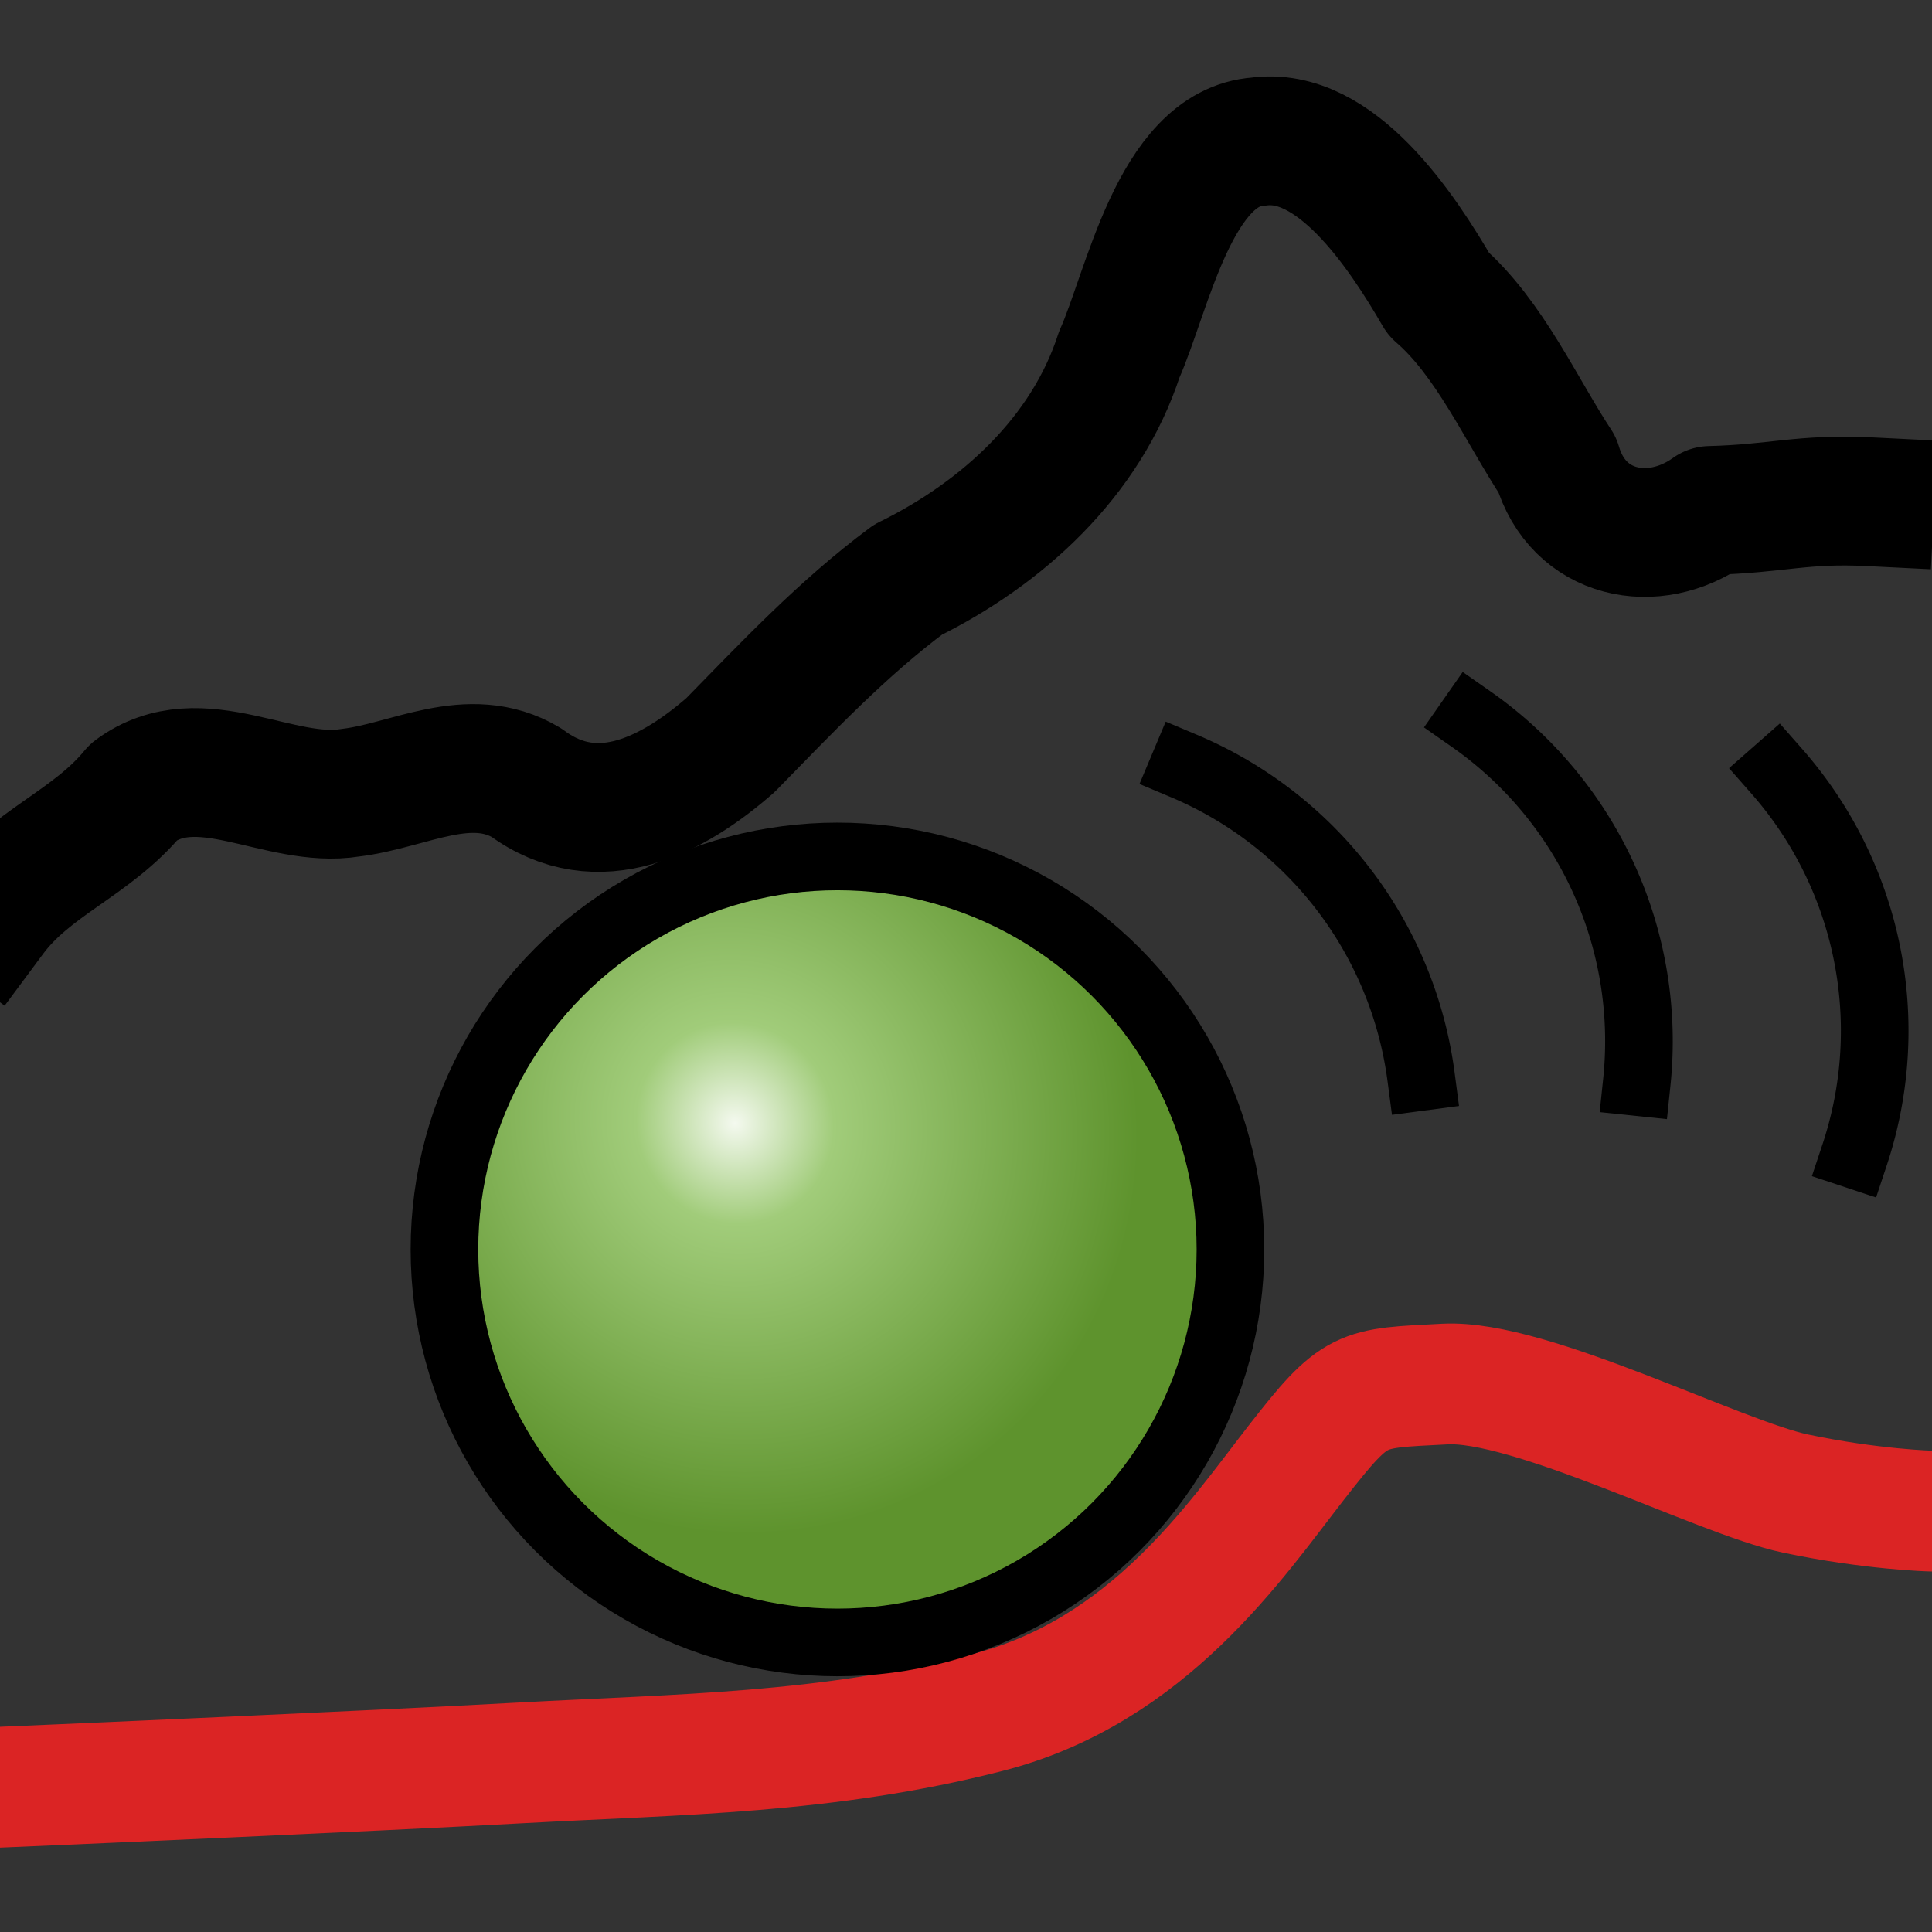 <?xml version="1.0" encoding="UTF-8" standalone="no"?>
<!-- Created with Inkscape (http://www.inkscape.org/) -->

<svg
     xmlns:dc="http://purl.org/dc/elements/1.1/"
     xmlns:cc="http://creativecommons.org/ns#"
     xmlns:rdf="http://www.w3.org/1999/02/22-rdf-syntax-ns#"
     xmlns:svg="http://www.w3.org/2000/svg"
     xmlns="http://www.w3.org/2000/svg"
     xmlns:xlink="http://www.w3.org/1999/xlink"
     xmlns:sodipodi="http://sodipodi.sourceforge.net/DTD/sodipodi-0.dtd"
     xmlns:inkscape="http://www.inkscape.org/namespaces/inkscape"
     width="24"
     height="24"
     viewBox="0 0 24 24"
     id="svg8233"
     version="1.1"
     inkscape:version="0.92.2 (5c3e80d, 2017-08-06)"
     sodipodi:docname="gwy_revolve_sphere-24.svg"
     inkscape:export-filename="gwy_iso_roughness-24.png"
     inkscape:export-xdpi="90"
     inkscape:export-ydpi="90">
    <rect x="0" y="0" width="24" height="24" fill="#333333" stroke="none"/>
    <defs
         id="defs8235">
        <linearGradient
             inkscape:collect="always"
             id="linearGradient826">
            <stop
                 style="stop-color:#f4f9ef;stop-opacity:1"
                 offset="0"
                 id="stop822" />
            <stop
                 id="stop1929"
                 offset="0.245"
                 style="stop-color:#a1cc7a;stop-opacity:1" />
            <stop
                 style="stop-color:#5e932d;stop-opacity:1"
                 offset="1"
                 id="stop824" />
        </linearGradient>
        <radialGradient
             inkscape:collect="always"
             xlink:href="#linearGradient826"
             id="radialGradient828"
             cx="146.446"
             cy="589.585"
             fx="146.446"
             fy="589.585"
             r="5.302"
             gradientUnits="userSpaceOnUse"
             gradientTransform="matrix(0.451,0.86,-0.831,0.435,571.525,206.625)" />
    </defs>
    <sodipodi:namedview
         id="base"
         pagecolor="#ffffff"
         bordercolor="#666666"
         borderopacity="1.0"
         inkscape:pageopacity="0.0"
         inkscape:pageshadow="2"
         inkscape:zoom="40.129095"
         inkscape:cx="11.738832"
         inkscape:cy="12.048894"
         inkscape:document-units="px"
         inkscape:current-layer="layer1"
         showgrid="false"
         units="px"
         inkscape:window-width="1920"
         inkscape:window-height="1028"
         inkscape:window-x="0"
         inkscape:window-y="33"
         inkscape:window-maximized="1"
         inkscape:snap-smooth-nodes="true"
         inkscape:object-nodes="true"
         inkscape:snap-object-midpoints="true"
         inkscape:snap-intersection-paths="false"
         inkscape:snap-grids="false"
         showguides="false"
         inkscape:measure-start="17.2503,10.6451"
         inkscape:measure-end="17.2705,8.98876"
         inkscape:snap-global="false">
        <inkscape:grid
             type="xygrid"
             id="grid1px"
             originx="0"
             originy="0"
             dotted="false"
             snapvisiblegridlinesonly="false"
             spacingx="0.5"
             spacingy="0.5"
             enabled="true"
             visible="true"
             units="px"
             empspacing="2"
             empcolor="#0000ff"
             empopacity="0.337" />
    </sodipodi:namedview>
    <g
         inkscape:label="Layer 1"
         inkscape:groupmode="layer"
         id="layer1"
         transform="translate(-138.499,-575.082)">
        <path
             style="color:#000000;overflow:visible;opacity:1;vector-effect:none;fill:none;fill-opacity:1;stroke:#000000;stroke-width:1.6;stroke-linecap:square;stroke-linejoin:round;stroke-miterlimit:4;stroke-dasharray:none;stroke-dashoffset:0;stroke-opacity:1;marker:none;marker-start:none;marker-mid:none;marker-end:none;paint-order:fill markers stroke"
             d="m 138.391,586.456 c 0.49,-0.66 1.244,-0.895 1.775,-1.541 0.818,-0.605 1.797,0.16 2.689,0.014 0.723,-0.086 1.474,-0.547 2.183,-0.125 0.898,0.664 1.842,0.138 2.534,-0.465 0.696,-0.711 1.392,-1.451 2.206,-2.056 1.171,-0.575 2.212,-1.525 2.624,-2.794 0.35,-0.783 0.691,-2.575 1.724,-2.647 0.962,-0.138 1.782,1.095 2.242,1.89 0.636,0.55 1.028,1.446 1.475,2.123 0.255,0.878 1.198,1.072 1.901,0.568 0.837,-0.021 1.136,-0.15 1.982,-0.108"
             id="path8655"
             inkscape:connector-curvature="0"
             sodipodi:nodetypes="cccccccccccc" />
        <path
             style="color:#000000;overflow:visible;opacity:1;vector-effect:none;fill:none;fill-opacity:1;stroke:#db2424;stroke-width:1.5;stroke-linecap:square;stroke-linejoin:round;stroke-miterlimit:4;stroke-dasharray:none;stroke-dashoffset:1.932;stroke-opacity:1;marker:none;marker-start:none;marker-mid:none;marker-end:none;paint-order:fill markers stroke"
             d="m 139.206,597.253 c 0,0 3.794,-0.164 5.766,-0.272 1.972,-0.108 3.794,-0.115 5.793,-0.626 1.999,-0.51 3.085,-2.138 3.835,-3.101 0.75,-0.962 0.787,-0.923 1.849,-0.979 1.062,-0.056 3.404,1.159 4.352,1.36 0.948,0.2 1.686,0.218 1.686,0.218"
             id="path11523"
             inkscape:connector-curvature="0"
             sodipodi:nodetypes="czzzzzc" />
        <circle
             style="color:#000000;overflow:visible;opacity:1;vector-effect:none;fill:url(#radialGradient828);fill-opacity:1;stroke:#000000;stroke-width:0.84;stroke-linecap:square;stroke-linejoin:round;stroke-miterlimit:4;stroke-dasharray:none;stroke-dashoffset:1.932;stroke-opacity:1;marker:none;marker-start:none;marker-mid:none;marker-end:none;paint-order:fill markers stroke"
             id="circle11539"
             cx="148.902"
             cy="590.603"
             r="4.882" />
        <path
             id="circle12152"
             style="color:#000000;overflow:visible;opacity:1;vector-effect:none;fill:none;fill-opacity:1;stroke:#000000;stroke-width:0.84;stroke-linecap:square;stroke-linejoin:round;stroke-miterlimit:4;stroke-dasharray:none;stroke-dashoffset:1.932;stroke-opacity:1;marker:none;marker-start:none;marker-mid:none;marker-end:none;paint-order:fill markers stroke"
             sodipodi:type="arc"
             sodipodi:cx="186.93237"
             sodipodi:cy="578.77991"
             sodipodi:rx="4.8819618"
             sodipodi:ry="4.8819618"
             sodipodi:start="5.0494009"
             sodipodi:end="6.0912513"
             sodipodi:open="true"
             d="m 188.547,574.173 a 4.882,4.882 0 0 1 3.178,3.676"
             transform="rotate(3.494)" />
        <path
             d="m 212.57,566.096 a 4.882,4.882 0 0 1 2.486,4.288"
             sodipodi:open="true"
             sodipodi:end="0.0070606468"
             sodipodi:start="5.2253957"
             sodipodi:ry="4.8819618"
             sodipodi:rx="4.8819618"
             sodipodi:cy="570.34998"
             sodipodi:cx="210.17413"
             sodipodi:type="arc"
             style="color:#000000;overflow:visible;opacity:1;vector-effect:none;fill:none;fill-opacity:1;stroke:#000000;stroke-width:0.84;stroke-linecap:square;stroke-linejoin:round;stroke-miterlimit:4;stroke-dasharray:none;stroke-dashoffset:1.932;stroke-opacity:1;marker:none;marker-start:none;marker-mid:none;marker-end:none;paint-order:fill markers stroke"
             id="path12154"
             transform="rotate(5.555)" />
        <path
             id="path12156"
             style="color:#000000;overflow:visible;opacity:1;vector-effect:none;fill:none;fill-opacity:1;stroke:#000000;stroke-width:0.84;stroke-linecap:square;stroke-linejoin:round;stroke-miterlimit:4;stroke-dasharray:none;stroke-dashoffset:1.932;stroke-opacity:1;marker:none;marker-start:none;marker-mid:none;marker-end:none;paint-order:fill markers stroke"
             sodipodi:type="arc"
             sodipodi:cx="198.32489"
             sodipodi:cy="575.23724"
             sodipodi:rx="4.8819618"
             sodipodi:ry="4.8819618"
             sodipodi:start="5.4904422"
             sodipodi:end="0.24952523"
             sodipodi:open="true"
             d="m 201.752,571.76 a 4.882,4.882 0 0 1 1.304,4.683"
             transform="rotate(4.079)" />
    </g>
</svg>
